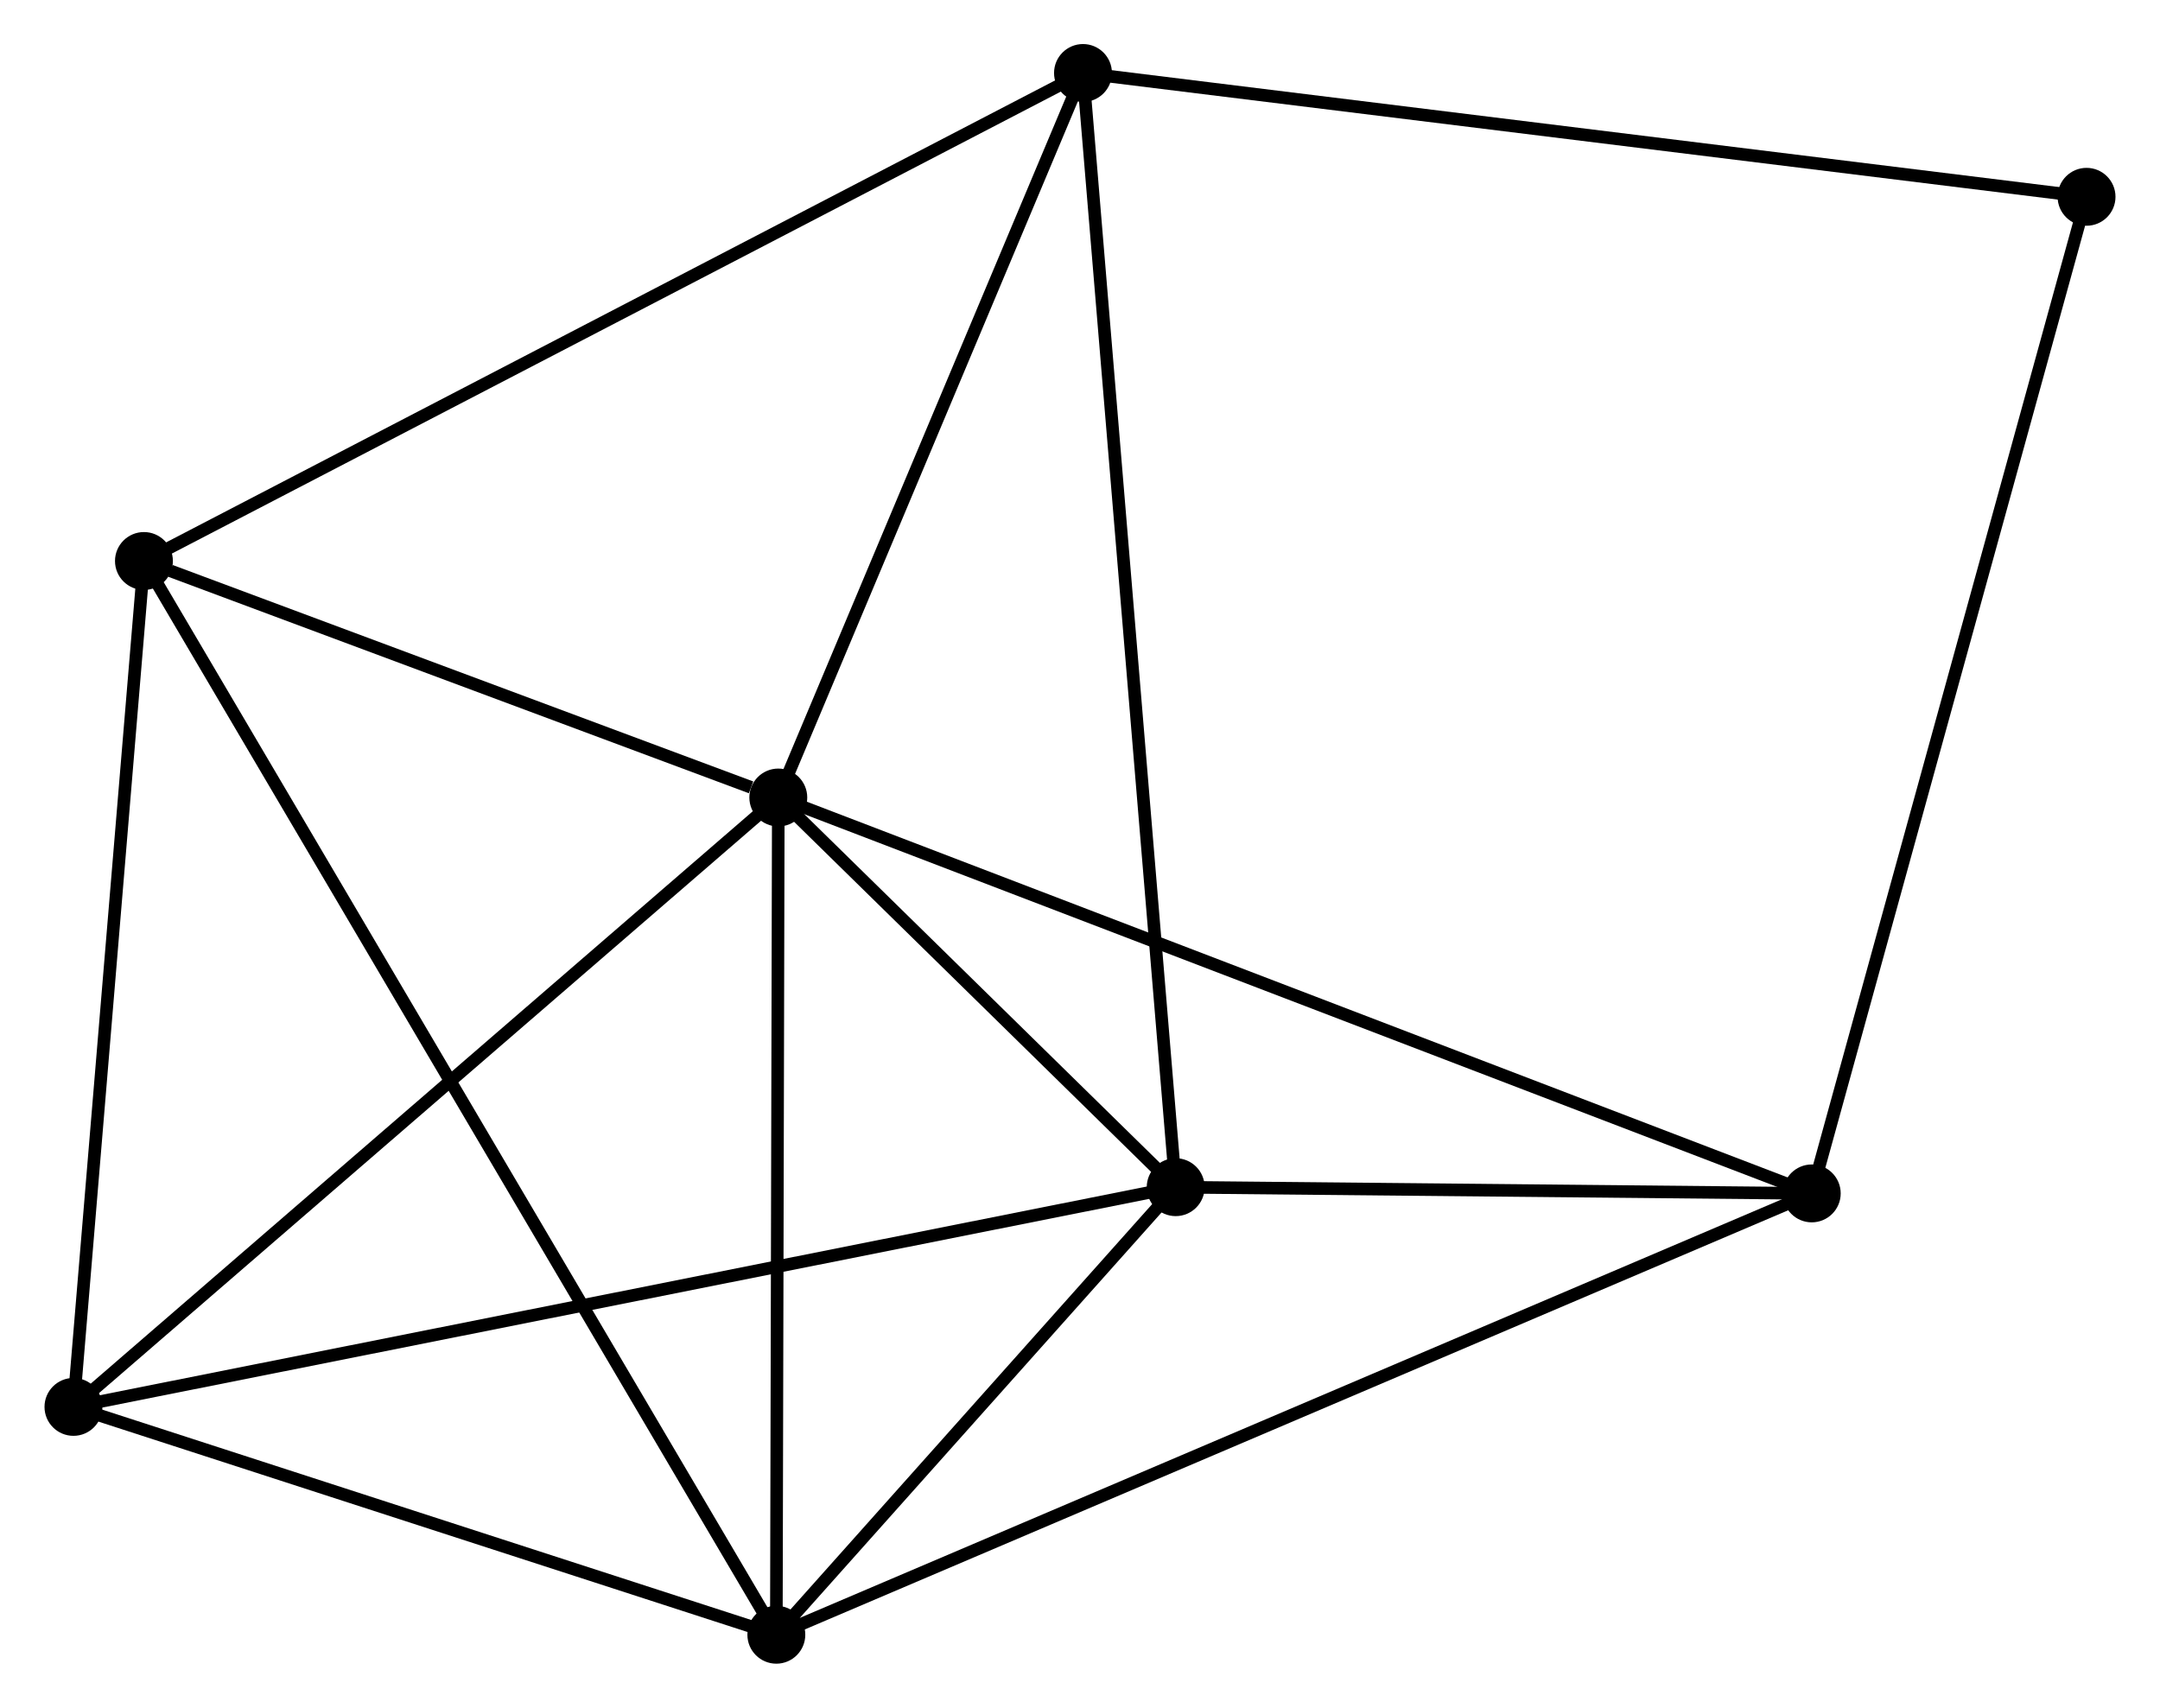 <?xml version="1.0" encoding="UTF-8" standalone="no"?>
<!DOCTYPE svg PUBLIC "-//W3C//DTD SVG 1.1//EN"
 "http://www.w3.org/Graphics/SVG/1.1/DTD/svg11.dtd">
<!-- Generated by graphviz version 2.36.0 (20140111.2315)
 -->
<!-- Title: %3 Pages: 1 -->
<svg width="172pt" height="136pt"
 viewBox="0.00 0.00 171.56 135.71" xmlns="http://www.w3.org/2000/svg" xmlns:xlink="http://www.w3.org/1999/xlink">
<g id="graph0" class="graph" transform="scale(1 1) rotate(0) translate(4 131.706)">
<title>%3</title>
<!-- 0 -->
<g id="node1" class="node"><title>0</title>
<ellipse fill="black" stroke="black" cx="57.807" cy="-68.331" rx="1.8" ry="1.8"/>
</g>
<!-- 1 -->
<g id="node2" class="node"><title>1</title>
<ellipse fill="black" stroke="black" cx="57.651" cy="-1.8" rx="1.8" ry="1.8"/>
</g>
<!-- 0&#45;&#45;1 -->
<g id="edge1" class="edge"><title>0&#45;&#45;1</title>
<path fill="none" stroke="black" d="M57.803,-66.412C57.78,-56.696 57.678,-13.036 57.655,-3.601"/>
</g>
<!-- 2 -->
<g id="node3" class="node"><title>2</title>
<ellipse fill="black" stroke="black" cx="89.384" cy="-37.366" rx="1.8" ry="1.8"/>
</g>
<!-- 0&#45;&#45;2 -->
<g id="edge2" class="edge"><title>0&#45;&#45;2</title>
<path fill="none" stroke="black" d="M59.164,-67C64.358,-61.907 82.943,-43.682 88.067,-38.657"/>
</g>
<!-- 3 -->
<g id="node4" class="node"><title>3</title>
<ellipse fill="black" stroke="black" cx="82.018" cy="-125.906" rx="1.8" ry="1.8"/>
</g>
<!-- 0&#45;&#45;3 -->
<g id="edge3" class="edge"><title>0&#45;&#45;3</title>
<path fill="none" stroke="black" d="M58.613,-70.247C62.289,-78.988 77.451,-115.046 81.184,-123.924"/>
</g>
<!-- 4 -->
<g id="node5" class="node"><title>4</title>
<ellipse fill="black" stroke="black" cx="139.925" cy="-36.871" rx="1.8" ry="1.8"/>
</g>
<!-- 0&#45;&#45;4 -->
<g id="edge4" class="edge"><title>0&#45;&#45;4</title>
<path fill="none" stroke="black" d="M59.523,-67.674C70.209,-63.58 127.56,-41.608 138.219,-37.525"/>
</g>
<!-- 5 -->
<g id="node6" class="node"><title>5</title>
<ellipse fill="black" stroke="black" cx="1.8" cy="-19.906" rx="1.8" ry="1.8"/>
</g>
<!-- 0&#45;&#45;5 -->
<g id="edge5" class="edge"><title>0&#45;&#45;5</title>
<path fill="none" stroke="black" d="M56.423,-67.134C48.742,-60.492 11.415,-28.219 3.342,-21.239"/>
</g>
<!-- 6 -->
<g id="node7" class="node"><title>6</title>
<ellipse fill="black" stroke="black" cx="7.401" cy="-87.126" rx="1.8" ry="1.8"/>
</g>
<!-- 0&#45;&#45;6 -->
<g id="edge6" class="edge"><title>0&#45;&#45;6</title>
<path fill="none" stroke="black" d="M55.642,-69.138C47.35,-72.23 17.683,-83.292 9.503,-86.342"/>
</g>
<!-- 1&#45;&#45;2 -->
<g id="edge7" class="edge"><title>1&#45;&#45;2</title>
<path fill="none" stroke="black" d="M59.015,-3.328C64.234,-9.178 82.911,-30.111 88.061,-35.883"/>
</g>
<!-- 1&#45;&#45;4 -->
<g id="edge8" class="edge"><title>1&#45;&#45;4</title>
<path fill="none" stroke="black" d="M59.37,-2.533C70.077,-7.097 127.537,-31.59 138.216,-36.143"/>
</g>
<!-- 1&#45;&#45;5 -->
<g id="edge9" class="edge"><title>1&#45;&#45;5</title>
<path fill="none" stroke="black" d="M55.793,-2.402C47.313,-5.151 12.335,-16.491 3.723,-19.282"/>
</g>
<!-- 1&#45;&#45;6 -->
<g id="edge10" class="edge"><title>1&#45;&#45;6</title>
<path fill="none" stroke="black" d="M56.602,-3.582C50.062,-14.687 14.968,-74.278 8.445,-85.353"/>
</g>
<!-- 2&#45;&#45;3 -->
<g id="edge11" class="edge"><title>2&#45;&#45;3</title>
<path fill="none" stroke="black" d="M89.23,-39.215C88.272,-50.737 83.127,-112.574 82.171,-124.067"/>
</g>
<!-- 2&#45;&#45;4 -->
<g id="edge12" class="edge"><title>2&#45;&#45;4</title>
<path fill="none" stroke="black" d="M91.556,-37.344C99.869,-37.263 129.616,-36.972 137.818,-36.892"/>
</g>
<!-- 2&#45;&#45;5 -->
<g id="edge13" class="edge"><title>2&#45;&#45;5</title>
<path fill="none" stroke="black" d="M87.555,-37.001C76.156,-34.729 14.988,-22.535 3.619,-20.268"/>
</g>
<!-- 3&#45;&#45;6 -->
<g id="edge14" class="edge"><title>3&#45;&#45;6</title>
<path fill="none" stroke="black" d="M80.173,-124.947C69.85,-119.582 19.335,-93.328 9.181,-88.051"/>
</g>
<!-- 7 -->
<g id="node8" class="node"><title>7</title>
<ellipse fill="black" stroke="black" cx="161.76" cy="-116.067" rx="1.8" ry="1.8"/>
</g>
<!-- 3&#45;&#45;7 -->
<g id="edge15" class="edge"><title>3&#45;&#45;7</title>
<path fill="none" stroke="black" d="M83.989,-125.663C95.021,-124.301 149.006,-117.64 159.857,-116.302"/>
</g>
<!-- 4&#45;&#45;7 -->
<g id="edge16" class="edge"><title>4&#45;&#45;7</title>
<path fill="none" stroke="black" d="M140.465,-38.829C143.486,-49.786 158.267,-103.4 161.239,-114.178"/>
</g>
<!-- 5&#45;&#45;6 -->
<g id="edge17" class="edge"><title>5&#45;&#45;6</title>
<path fill="none" stroke="black" d="M1.962,-21.845C2.78,-31.661 6.455,-75.774 7.25,-85.306"/>
</g>
</g>
</svg>
